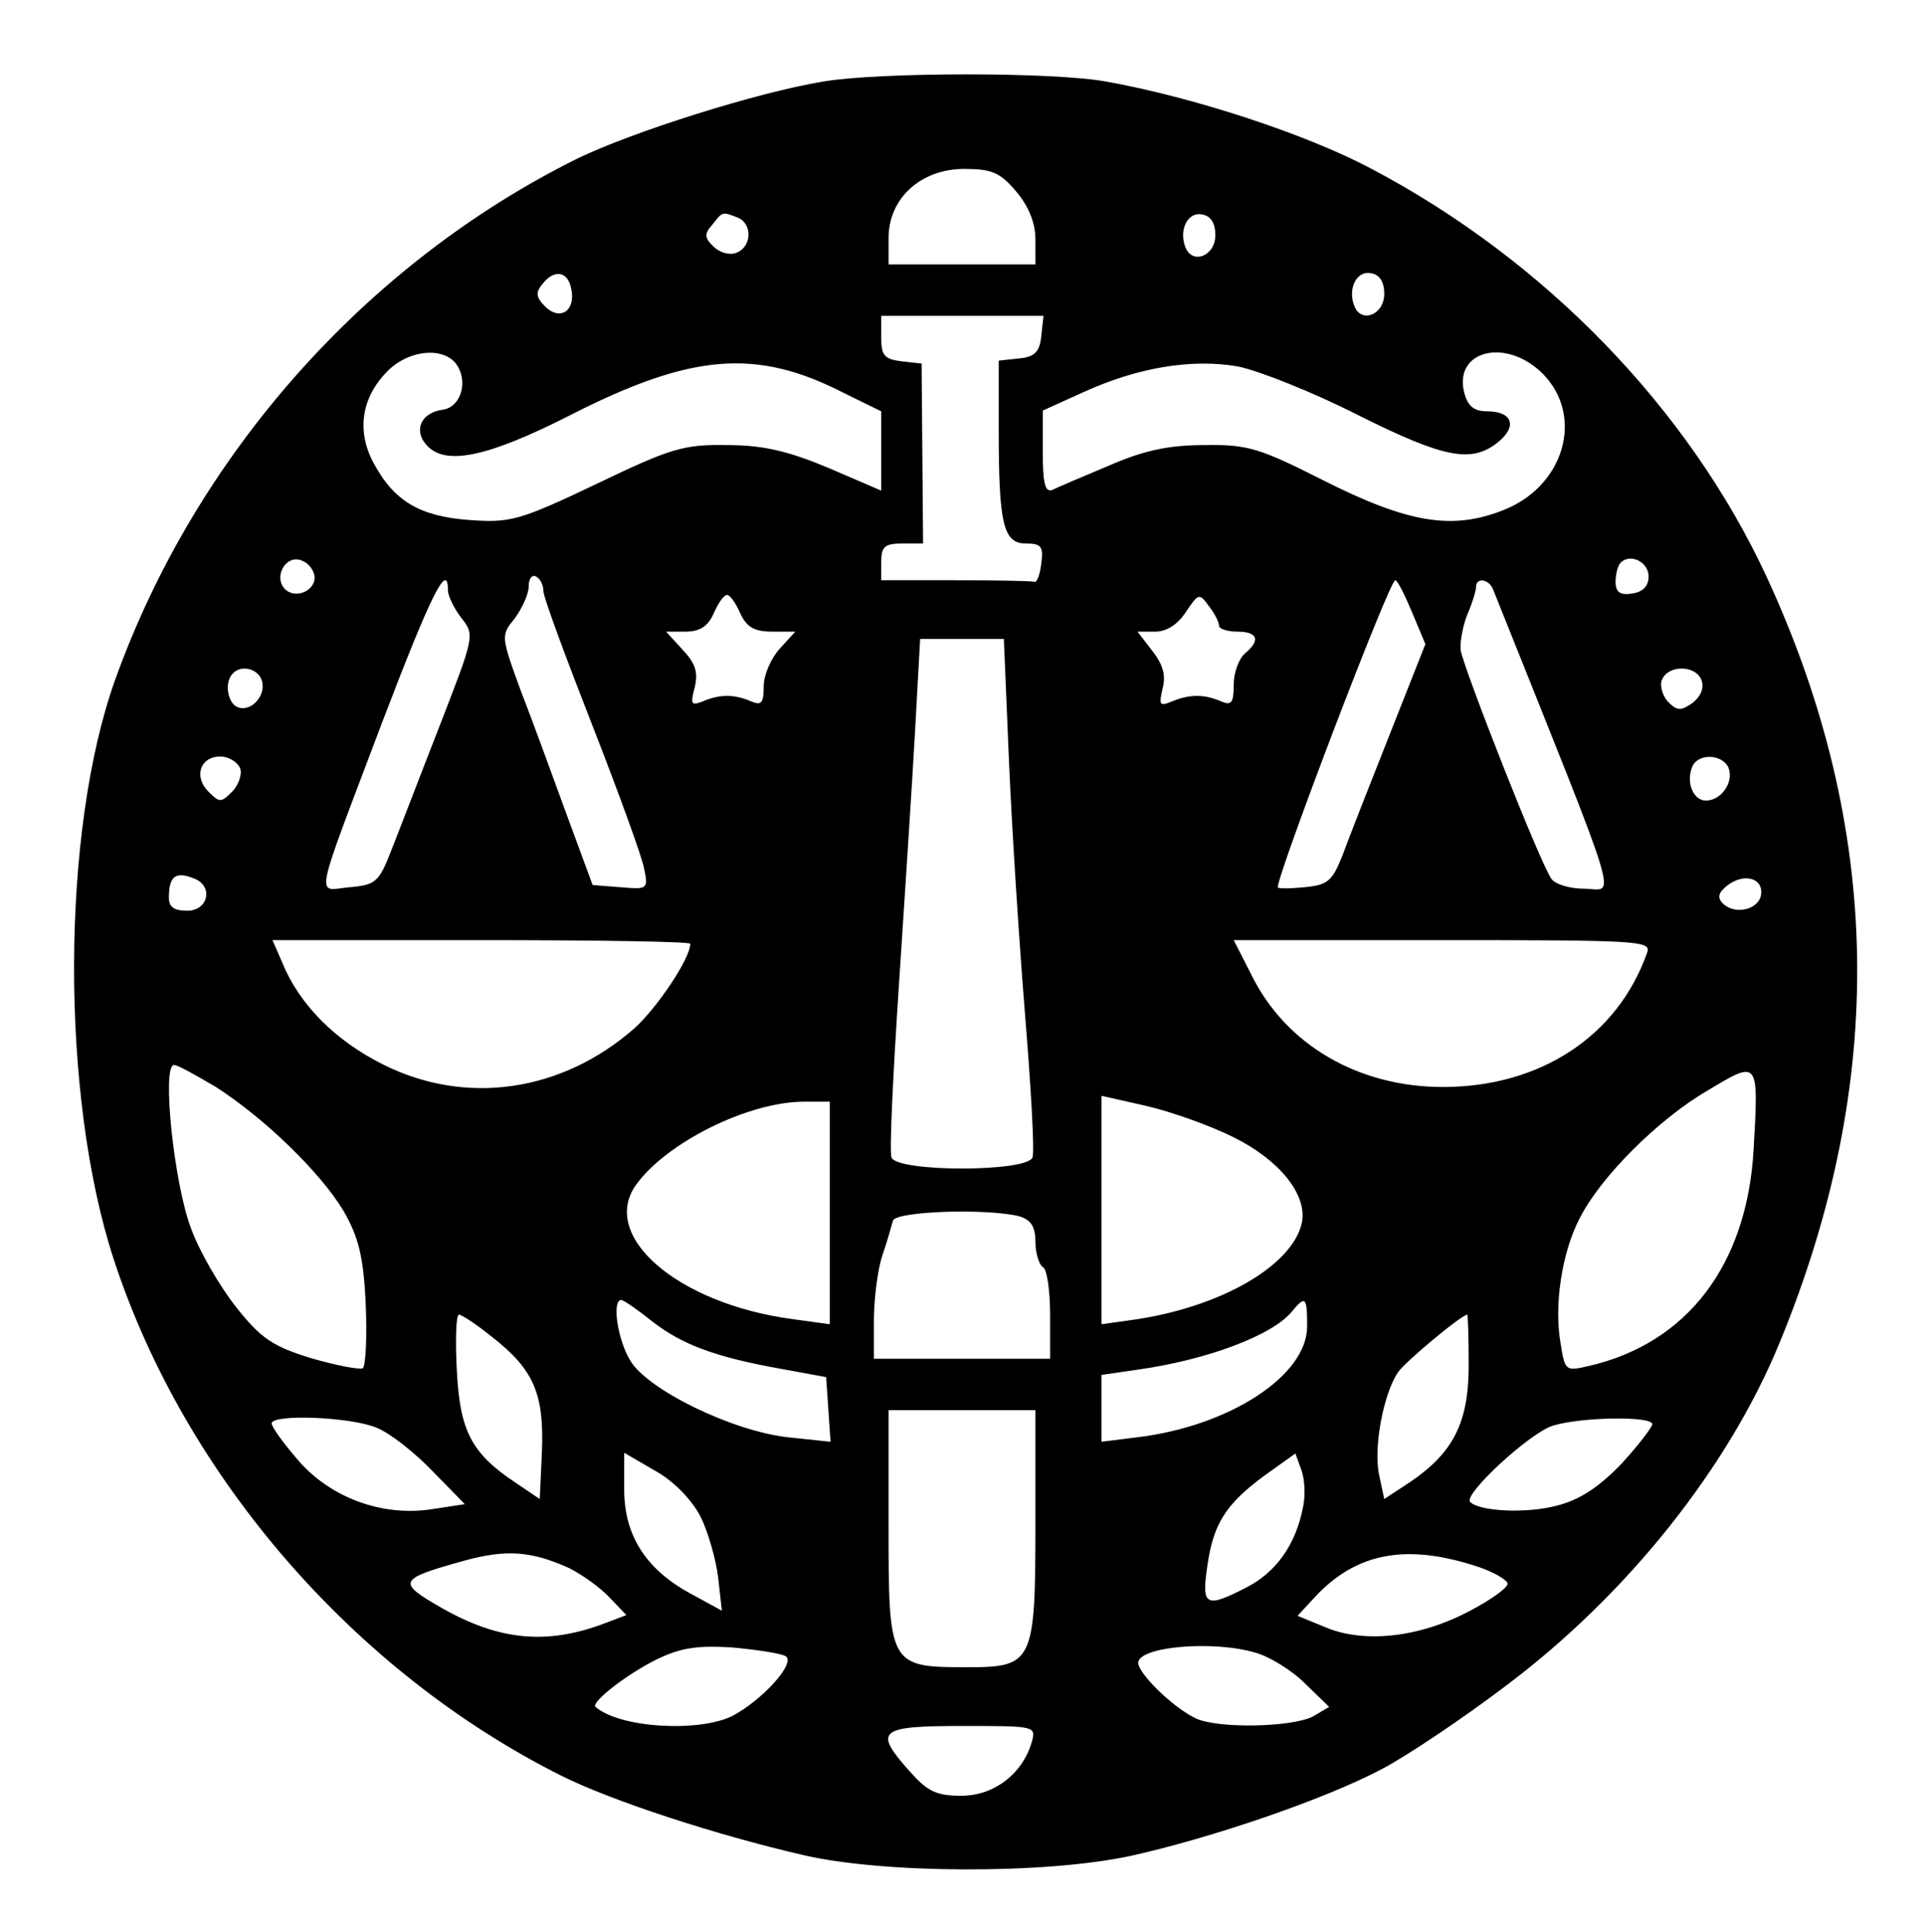 <?xml version="1.0" standalone="no"?>
<!DOCTYPE svg PUBLIC "-//W3C//DTD SVG 20010904//EN"
 "http://www.w3.org/TR/2001/REC-SVG-20010904/DTD/svg10.dtd">
<svg version="1.0" xmlns="http://www.w3.org/2000/svg"
 width="262pt" height="263pt" viewBox="0 0 262 263"
 preserveAspectRatio="xMidYMid meet">

<g transform="translate(0,263) scale(0.1,-0.1)"
fill="#000000" stroke="none">
<path d="M1121 2519 c-91 -15 -261 -69 -335 -105 -288 -143 -519 -403 -629
-709 -74 -206 -75 -567 -2 -790 97 -296 328 -562 610 -703 68 -34 212 -81 330
-108 108 -25 327 -26 444 -1 109 24 265 77 344 119 34 18 110 69 168 113 165
124 302 296 372 466 147 356 141 701 -17 1043 -106 229 -302 432 -540 557 -89
47 -242 97 -360 118 -70 13 -308 13 -385 0z m263 -150 c17 -20 26 -43 26 -65
l0 -34 -100 0 -100 0 0 36 c0 54 44 94 103 94 38 0 49 -5 71 -31z m-380 -35
c21 -8 20 -40 -1 -48 -9 -4 -23 0 -31 8 -13 12 -13 18 -2 30 14 18 13 18 34
10z m651 -24 c0 -29 -32 -41 -41 -16 -9 24 4 48 23 44 12 -2 18 -12 18 -28z
m-877 -74 c6 -29 -15 -43 -35 -24 -14 14 -14 20 -3 33 16 19 34 15 38 -9z
m1107 -6 c0 -29 -32 -41 -41 -16 -9 24 4 48 23 44 12 -2 18 -12 18 -28z m-467
-57 c-2 -22 -9 -29 -30 -31 l-28 -3 0 -93 c0 -129 6 -156 37 -156 21 0 24 -4
21 -27 -2 -16 -6 -27 -10 -25 -5 1 -53 2 -108 2 l-100 0 0 25 c0 21 5 25 29
25 l28 0 -1 123 -1 122 -27 3 c-24 3 -28 8 -28 33 l0 29 111 0 110 0 -3 -27z
m-798 -37 c19 -24 8 -61 -18 -64 -28 -4 -39 -27 -22 -47 25 -30 83 -18 197 40
165 84 253 91 372 30 l51 -25 0 -54 0 -54 -72 31 c-55 23 -89 31 -138 31 -59
1 -76 -4 -178 -53 -105 -50 -117 -53 -173 -49 -68 5 -103 26 -131 79 -23 44
-15 89 20 124 28 28 73 33 92 11z m1481 -15 c57 -58 29 -154 -55 -186 -69 -27
-129 -17 -244 41 -87 44 -103 49 -162 48 -48 0 -82 -7 -130 -28 -36 -15 -71
-30 -77 -33 -10 -4 -13 10 -13 51 l0 57 53 24 c76 35 150 47 213 36 29 -6 102
-35 163 -66 118 -59 155 -66 191 -37 27 22 19 42 -15 42 -18 0 -26 7 -31 25
-15 58 57 76 107 26z m-1673 -274 c4 -20 -25 -34 -40 -19 -15 15 -1 44 19 40
10 -2 19 -11 21 -21z m1817 -2 c0 -13 -8 -21 -22 -23 -17 -3 -23 2 -23 16 0
10 3 22 7 26 13 13 38 1 38 -19z m-1505 -20 c0 -8 30 -89 66 -181 36 -92 68
-180 71 -196 6 -29 5 -29 -32 -26 l-38 3 -35 95 c-19 52 -47 129 -63 170 -27
74 -27 75 -8 98 10 14 19 33 19 44 0 11 5 16 10 13 6 -3 10 -12 10 -20z m-130
1 c0 -7 8 -24 18 -37 19 -24 18 -25 -30 -149 -27 -69 -56 -145 -66 -170 -16
-41 -21 -45 -56 -48 -46 -4 -51 -28 45 226 66 173 89 219 89 178z m1313 -30
l18 -43 -49 -124 c-27 -68 -56 -142 -64 -164 -14 -35 -20 -40 -52 -43 -20 -2
-36 -2 -36 0 0 19 152 418 160 418 3 0 13 -20 23 -44z m110 32 c180 -450 167
-408 124 -408 -19 0 -39 6 -44 13 -14 17 -120 287 -124 312 -1 11 3 33 9 48 7
16 12 33 12 38 0 13 17 11 23 -3z m-1025 -33 c9 -19 19 -25 44 -25 l31 0 -21
-23 c-12 -13 -22 -36 -22 -51 0 -23 -3 -27 -17 -21 -23 10 -43 10 -66 0 -16
-6 -17 -4 -11 19 5 21 1 33 -17 52 l-22 24 26 0 c20 0 31 7 39 25 6 14 14 25
18 25 4 0 12 -11 18 -25z m652 -17 c0 -4 11 -8 25 -8 28 0 32 -12 10 -30 -8
-7 -15 -26 -15 -42 0 -25 -3 -29 -17 -23 -23 10 -43 10 -67 0 -17 -7 -18 -5
-13 17 5 18 1 33 -14 52 l-20 26 24 0 c16 0 31 10 42 27 17 25 18 26 31 8 8
-10 14 -22 14 -27z m-286 -185 c4 -93 14 -248 22 -346 8 -99 13 -185 10 -193
-8 -20 -184 -20 -192 0 -3 8 2 112 10 233 8 120 18 275 22 346 l7 127 57 0 57
0 7 -167z m-1018 112 c8 -20 -13 -45 -32 -38 -14 5 -19 34 -7 46 11 12 33 7
39 -8z m1961 -1 c4 -11 -1 -22 -12 -31 -16 -11 -21 -11 -33 1 -8 8 -12 22 -9
30 8 21 46 21 54 0z m-1990 -120 c3 -8 -2 -23 -11 -32 -15 -15 -17 -15 -32 0
-21 21 -11 48 16 48 11 0 23 -7 27 -16z m2027 0 c7 -19 -10 -44 -31 -44 -17 0
-27 24 -19 45 7 20 42 19 50 -1z m-2090 -150 c27 -10 20 -44 -9 -44 -18 0 -25
5 -25 18 0 29 9 36 34 26z m2134 -23 c-4 -20 -36 -27 -52 -11 -8 8 -6 15 7 25
23 17 49 9 45 -14z m-1458 -66 c0 -20 -45 -87 -76 -115 -99 -87 -230 -106
-343 -49 -64 32 -113 81 -136 137 l-14 32 284 0 c157 0 285 -2 285 -5z m1303
-12 c-40 -114 -146 -183 -278 -183 -115 0 -213 57 -260 151 l-25 49 285 0
c267 0 284 -1 278 -17z m-1949 -183 c67 -43 143 -117 174 -169 20 -35 27 -61
30 -126 2 -45 0 -85 -4 -88 -5 -2 -37 4 -71 14 -52 16 -68 27 -102 70 -22 28
-50 76 -61 107 -23 60 -40 222 -23 222 5 0 30 -14 57 -30z m2094 -85 c-9 -157
-90 -264 -225 -295 -31 -7 -32 -7 -38 32 -9 51 2 123 26 169 28 56 107 135
174 174 70 42 70 43 63 -80z m-709 17 c63 -31 101 -78 94 -116 -12 -59 -111
-116 -230 -133 l-43 -6 0 156 0 155 62 -14 c34 -8 87 -27 117 -42z m-549 -103
l0 -152 -51 7 c-157 21 -264 114 -212 184 42 57 151 111 226 112 l37 0 0 -151z
m258 -5 c16 -5 22 -14 22 -35 0 -15 5 -31 10 -34 6 -3 10 -33 10 -66 l0 -59
-120 0 -120 0 0 52 c0 28 5 68 11 87 7 20 13 42 15 49 4 13 128 17 172 6z
m-500 -143 c41 -32 87 -49 177 -65 l60 -11 3 -44 3 -44 -57 6 c-76 8 -193 65
-216 105 -17 28 -25 82 -12 82 3 0 22 -13 42 -29z m892 -7 c0 -67 -106 -136
-232 -151 l-48 -6 0 45 0 46 48 7 c95 13 185 47 211 79 19 23 21 20 21 -20z
m-1109 -15 c56 -44 70 -77 67 -155 l-3 -65 -34 23 c-60 40 -75 71 -79 154 -2
40 -1 74 3 74 4 0 25 -14 46 -31z m1329 -38 c0 -78 -21 -119 -80 -159 l-35
-23 -7 33 c-8 37 6 111 26 140 11 15 85 77 94 78 1 0 2 -31 2 -69z m-590 -214
c0 -191 -3 -197 -93 -197 -106 0 -107 2 -107 191 l0 159 100 0 100 0 0 -153z
m-897 129 c18 -7 52 -34 76 -59 l44 -45 -46 -7 c-67 -10 -138 16 -182 68 -19
22 -35 44 -35 49 0 13 108 9 143 -6z m1737 5 c0 -4 -19 -29 -42 -54 -30 -31
-56 -49 -88 -57 -41 -11 -105 -8 -118 5 -10 10 82 95 113 104 40 12 135 13
135 2z m-1296 -126 c10 -20 21 -58 24 -83 l5 -45 -44 24 c-60 33 -89 79 -89
141 l0 50 43 -25 c25 -14 49 -39 61 -62z m820 11 c-10 -50 -37 -87 -76 -107
-56 -29 -62 -26 -54 28 8 58 25 85 78 124 l42 30 8 -22 c5 -13 6 -37 2 -53z
m-999 -81 c18 -9 43 -27 55 -40 l23 -24 -29 -11 c-79 -30 -144 -24 -223 21
-61 35 -59 39 31 64 58 16 92 13 143 -10z m1240 1 c20 -7 37 -17 38 -22 1 -5
-22 -22 -51 -37 -67 -36 -143 -45 -196 -23 l-39 16 24 26 c57 61 126 73 224
40z m-945 -121 c14 -9 -31 -59 -72 -81 -45 -23 -154 -17 -187 12 -7 6 43 45
84 65 31 15 54 19 101 16 34 -3 67 -8 74 -12z m639 5 c19 -5 50 -24 68 -42
l33 -32 -22 -13 c-29 -15 -132 -17 -161 -2 -32 16 -77 61 -77 75 0 22 101 31
159 14z m-304 -122 c-13 -44 -52 -73 -96 -73 -34 0 -46 6 -70 33 -50 56 -43
62 72 62 99 0 100 0 94 -22z"/>
</g>
</svg>
